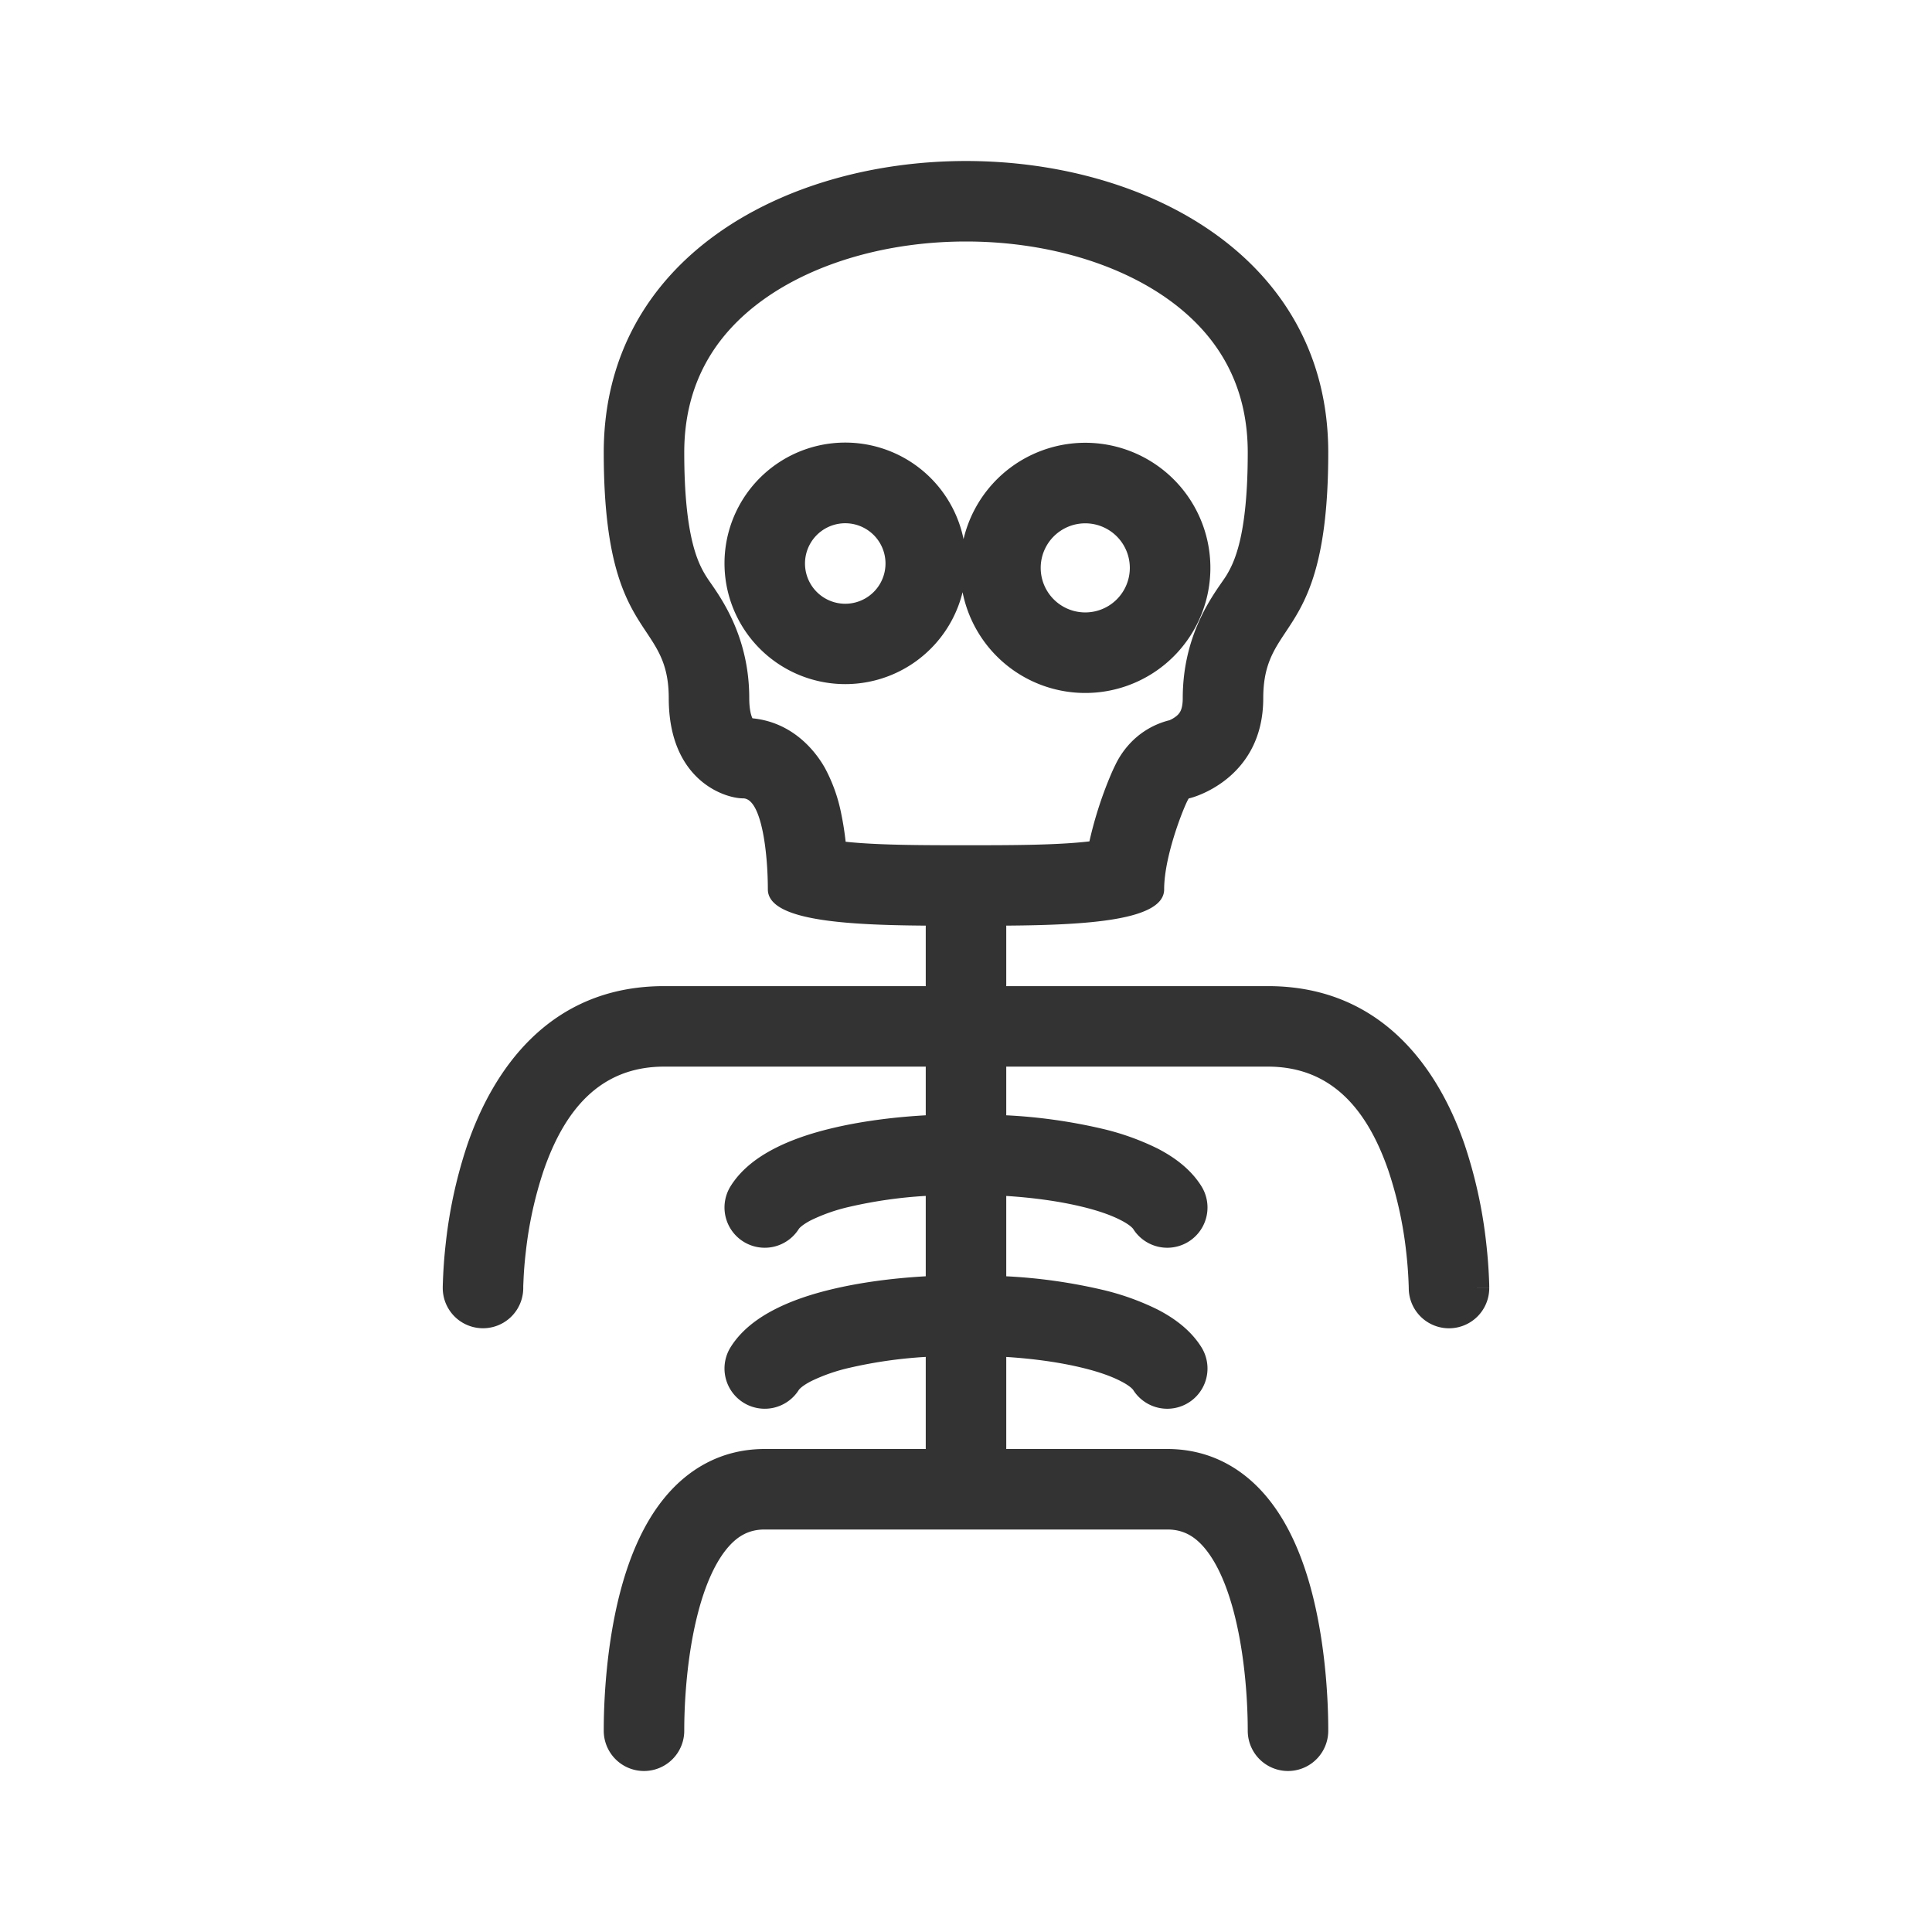 <svg xmlns="http://www.w3.org/2000/svg" width="48" height="48" fill="none"><path fill="#333" fill-rule="evenodd" d="M18 14a3 3 0 0 1 5.939-.606 3.108 3.108 0 1 1-.024 1.319A3.001 3.001 0 0 1 18 14Zm3-1a1 1 0 1 0 0 2 1 1 0 0 0 0-2Zm4.856 1.11a1.107 1.107 0 1 1 2.214-.002 1.107 1.107 0 0 1-2.214.001Z" clip-rule="evenodd"/><path fill="#333" fill-rule="evenodd" d="M16.615 17.348c0 2.035 1.385 2.487 1.847 2.487.461 0 .615 1.356.615 2.26 0 .776 1.921.887 3.923.902V24.5h-6.5c-2.892 0-4.268 2.146-4.883 3.923a11.705 11.705 0 0 0-.54 2.447 12.397 12.397 0 0 0-.077 1.1V32a1 1 0 0 0 2 0v-.05l.008-.18c.007-.16.023-.391.056-.671a9.72 9.72 0 0 1 .444-2.022c.51-1.474 1.384-2.577 2.992-2.577H23v1.209c-.834.047-1.65.156-2.365.33-.5.121-.98.282-1.392.495-.401.206-.82.502-1.091.936a1 1 0 0 0 1.696 1.06s.015-.023.066-.065c.052-.042.13-.095.244-.153a4.42 4.42 0 0 1 .95-.33 11.32 11.32 0 0 1 1.892-.27v1.997c-.834.047-1.65.156-2.365.33-.5.121-.98.282-1.392.495-.401.206-.82.502-1.091.936a1 1 0 0 0 1.696 1.06s.015-.023.066-.065c.052-.042.13-.095.244-.153a4.42 4.42 0 0 1 .95-.33 11.32 11.32 0 0 1 1.892-.27V36h-4c-1.108 0-1.939.527-2.513 1.24-.549.68-.876 1.538-1.08 2.32C15 41.122 15 42.723 15 42.996V43a1 1 0 1 0 2 0c0-.241.002-1.63.343-2.935.17-.656.406-1.204.701-1.57.27-.335.564-.495.956-.495h10c.392 0 .686.16.956.495.295.366.53.914.701 1.57.34 1.305.343 2.694.343 2.935a1 1 0 1 0 2 0v-.004c0-.273 0-1.874-.407-3.436-.204-.782-.531-1.64-1.08-2.32C30.939 36.527 30.108 36 29 36h-4v-2.287c.692.044 1.344.136 1.892.27.403.097.722.212.95.33.113.057.192.11.244.152.05.042.066.065.066.065a1 1 0 0 0 1.696-1.06c-.271-.434-.69-.73-1.09-.936a6.37 6.37 0 0 0-1.393-.495 13.404 13.404 0 0 0-2.365-.33v-1.996c.692.044 1.344.136 1.892.27.403.097.722.212.95.33.113.057.192.11.244.152.05.042.066.065.066.065a1 1 0 0 0 1.696-1.06c-.271-.434-.69-.73-1.09-.936a6.37 6.37 0 0 0-1.393-.495 13.404 13.404 0 0 0-2.365-.33V26.5h6.5c1.608 0 2.482 1.104 2.992 2.577a9.72 9.72 0 0 1 .444 2.022 10.33 10.33 0 0 1 .064.893v.01A1 1 0 0 0 37 32h-1c1 0 1-.002 1-.002v-.028l-.001-.051v-.015a12.397 12.397 0 0 0-.076-1.034 11.705 11.705 0 0 0-.54-2.447c-.615-1.776-1.99-3.923-4.883-3.923H25v-1.503c2.002-.015 3.923-.126 3.923-.901 0-.905.577-2.261.616-2.261.038 0 1.846-.453 1.846-2.487 0-.805.252-1.186.558-1.646C32.41 15 33 14.112 33 11.243c0-9.657-18-9.657-18 0 0 2.87.59 3.757 1.057 4.46.306.46.558.84.558 1.645Zm2.08.498a.302.302 0 0 1-.01-.021c-.023-.054-.07-.198-.07-.477 0-1.484-.657-2.43-.968-2.877a3.415 3.415 0 0 1-.12-.181c-.174-.292-.527-.931-.527-3.047 0-1.701.756-2.933 1.976-3.806C20.256 6.522 22.074 6 24 6c1.926 0 3.745.522 5.024 1.437C30.244 8.31 31 9.542 31 11.243c0 2.116-.353 2.755-.526 3.047-.028.046-.07.107-.121.18-.31.447-.968 1.394-.968 2.878 0 .2-.042.293-.06.327a.374.374 0 0 1-.103.12.703.703 0 0 1-.16.096l-.006.003a1.996 1.996 0 0 0-1.042.644 2.102 2.102 0 0 0-.301.461 4.89 4.89 0 0 0-.13.286 9.756 9.756 0 0 0-.517 1.619c-.795.093-1.882.096-3.066.096-1.146 0-2.201-.003-2.99-.087a7.516 7.516 0 0 0-.111-.703 4.04 4.04 0 0 0-.403-1.128c-.171-.306-.722-1.13-1.802-1.236Z" clip-rule="evenodd"/></svg>